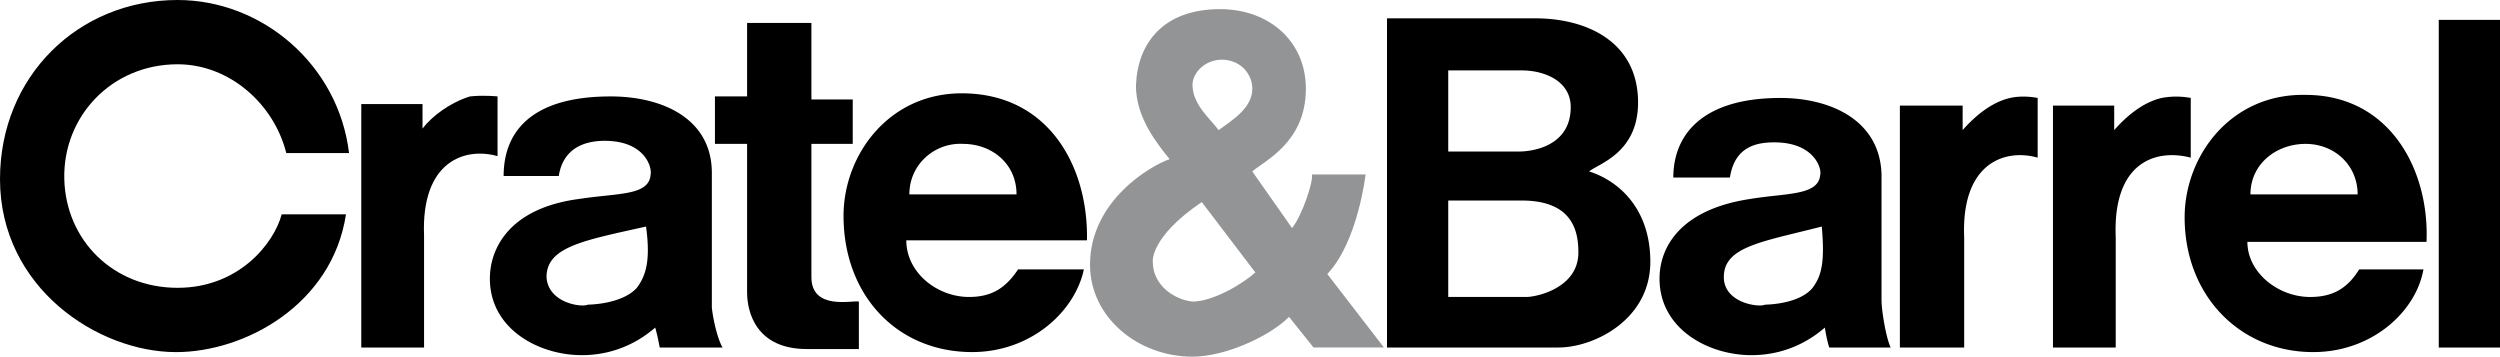 <?xml version="1.0" encoding="UTF-8" standalone="no"?>
<svg
   xmlns:dc="http://purl.org/dc/elements/1.1/"
   xmlns:cc="http://creativecommons.org/ns#"
   xmlns:rdf="http://www.w3.org/1999/02/22-rdf-syntax-ns#"
   xmlns:svg="http://www.w3.org/2000/svg"
   xmlns="http://www.w3.org/2000/svg"
   xmlns:sodipodi="http://sodipodi.sourceforge.net/DTD/sodipodi-0.dtd"
   xmlns:inkscape="http://www.inkscape.org/namespaces/inkscape"
   width="2279.41"
   height="325.204"
   viewBox="0 0 175.748 25.074"
   version="1.1"
   id="svg12"
   sodipodi:docname="crate-barrel.svg"
   inkscape:version="0.92.4 5da689c313, 2019-01-14">
  <defs
     id="defs16" />
  <sodipodi:namedview
     pagecolor="#ffffff"
     bordercolor="#666666"
     borderopacity="1"
     objecttolerance="10"
     gridtolerance="10"
     guidetolerance="10"
     inkscape:pageopacity="0"
     inkscape:pageshadow="2"
     inkscape:window-width="2560"
     inkscape:window-height="1361"
     id="namedview14"
     showgrid="false"
     fit-margin-top="0"
     fit-margin-left="0"
     fit-margin-right="0"
     fit-margin-bottom="0"
     inkscape:zoom="0.3776"
     inkscape:cx="873.76462"
     inkscape:cy="457.26492"
     inkscape:window-x="0"
     inkscape:window-y="0"
     inkscape:window-maximized="1"
     inkscape:current-layer="g10" />
  <g
     id="g10"
     style="clip-rule:evenodd;fill-rule:evenodd"
     transform="translate(-8.504,-83.842)">
    <path
       d="M 0,0 H 192.756 V 192.756 H 0 Z"
       id="path2"
       inkscape:connector-curvature="0"
       style="fill:#ffffff;fill-opacity:0" />
    <path
       d="m 100.844,108.271 -1.721,-2.152 c -1.4,1.398 -4.521,2.797 -6.781,2.797 -3.875,0 -7.211,-2.797 -7.211,-6.457 0,-4.52 4.305,-6.996 5.597,-7.426 -0.861,-1.077 -2.368,-2.906 -2.368,-5.167 0.107,-3.013 1.937,-5.381 5.919,-5.381 3.443,0 6.027,2.26 6.027,5.597 0,3.767 -2.906,5.058 -3.767,5.812 l 2.798,3.983 c 0.754,-0.969 1.506,-3.338 1.398,-3.768 h 3.768 c 0,0 -0.539,4.736 -2.691,6.996 l 3.982,5.166 z M 94.387,88.038 c -1.184,0 -2.152,0.969 -2.045,1.937 0.107,1.292 1.184,2.153 1.83,3.014 0.861,-0.646 2.368,-1.507 2.368,-2.906 0,-1.077 -0.862,-2.045 -2.153,-2.045 z m -1.399,10.009 c -3.659,2.475 -3.444,4.197 -3.444,4.197 0,1.721 1.614,2.689 2.798,2.797 1.399,0 3.444,-1.184 4.413,-2.045 z"
       id="path4"
       inkscape:connector-curvature="0"
       style="fill:#929496" />
    <path
       d="m 28.629,94.603 c -0.861,-3.444 -3.982,-6.242 -7.641,-6.242 -4.628,0 -8.072,3.659 -7.964,8.071 0.108,4.305 3.444,7.643 7.964,7.643 4.305,0 6.78,-3.123 7.318,-5.166 h 4.52 c -0.969,6.35 -7.103,9.686 -11.946,9.686 -5.488,0 -12.376,-4.52 -12.376,-12.162 0,-7.21 5.489,-12.591 12.484,-12.591 5.919,0 11.3,4.52 12.054,10.762 h -4.413 z m 36.592,13.776 c -3.552,0 -4.197,-2.584 -4.197,-3.982 v -10.44 h -2.26 v -3.336 h 2.26 v -5.166 h 4.521 v 5.381 h 2.905 v 3.121 h -2.905 v 9.364 c 0,2.367 2.905,1.613 3.336,1.721 v 3.338 h -3.66 z m -26.906,-7.965 v 7.857 H 33.902 V 91.159 h 4.305 v 1.722 c 0.646,-0.861 1.937,-1.83 3.336,-2.26 0.969,-0.107 1.938,0 1.938,0 v 4.197 c -2.26,-0.646 -5.381,0.323 -5.166,5.596 z"
       id="path6"
       inkscape:connector-curvature="0" />
    <path
       d="m 72.216,100.736 c 0,2.26 2.153,3.982 4.413,3.982 1.614,0 2.583,-0.645 3.444,-1.938 H 84.7 c -0.646,3.014 -3.767,5.812 -7.856,5.812 -5.273,0 -9.04,-3.982 -9.04,-9.578 0,-4.305 3.229,-8.718 8.502,-8.61 6.027,0.108 8.718,5.273 8.61,10.331 h -12.7 z m 3.983,-6.779 c -1.938,-0.107 -3.767,1.399 -3.767,3.551 h 7.533 c 0,-2.152 -1.721,-3.551 -3.766,-3.551 z m -21.31,14.314 c 0,0.107 -0.107,-0.646 -0.323,-1.4 -0.753,0.646 -2.475,1.938 -5.166,1.938 -3.014,0 -6.458,-1.83 -6.458,-5.381 0,-2.152 1.399,-4.951 6.242,-5.596 2.798,-0.432 4.951,-0.217 5.058,-1.723 0.107,-0.539 -0.431,-2.368 -3.229,-2.368 -1.292,0 -2.906,0.43 -3.229,2.475 h -3.875 c 0,-3.013 1.83,-5.596 7.534,-5.596 3.551,0 7.103,1.507 7.103,5.381 v 9.471 c 0.108,0.969 0.431,2.26 0.754,2.799 z m -7.964,-4.951 c 0.108,1.83 2.476,2.152 2.906,1.938 0,0 2.368,0 3.444,-1.184 0.646,-0.861 0.969,-1.938 0.646,-4.307 -4.305,0.969 -6.996,1.401 -6.996,3.553 z M 179.947,85.239 h 4.305 v 23.032 h -4.305 z m -22.709,15.282 v 7.75 h -4.412 V 91.266 h 4.305 v 1.722 c 0.754,-0.861 1.938,-1.938 3.336,-2.26 a 5.53,5.53 0 0 1 2.045,0 v 4.197 c -2.475,-0.645 -5.489,0.324 -5.274,5.596 z m -10.654,0 v 7.75 h -4.52 V 91.266 h 4.412 v 1.722 c 0.754,-0.861 1.938,-1.938 3.336,-2.26 0.969,-0.215 1.938,0 1.938,0 v 4.197 c -2.26,-0.645 -5.381,0.324 -5.166,5.596 z m 19.91,0.325 c 0,2.15 2.152,3.873 4.412,3.873 1.508,0 2.584,-0.537 3.445,-1.938 h 4.52 c -0.539,3.014 -3.66,5.812 -7.75,5.812 -5.164,0 -9.039,-3.982 -9.039,-9.471 0,-4.305 3.229,-8.718 8.502,-8.61 5.92,0 8.717,5.273 8.502,10.333 h -12.592 z m 4.09,-6.889 c -2.045,0 -3.875,1.399 -3.875,3.551 h 7.535 c 0,-2.045 -1.615,-3.551 -3.66,-3.551 z m -52.52,14.314 h -12.055 v -23.14 h 10.439 c 3.553,0 7.211,1.615 7.211,5.919 0,3.552 -2.797,4.305 -3.443,4.843 2.045,0.645 4.305,2.583 4.305,6.35 0,4.091 -3.982,6.028 -6.457,6.028 z m -2.584,-19.48 h -5.166 v 5.704 h 4.951 c 1.076,0 3.66,-0.43 3.66,-3.121 0.001,-1.83 -1.829,-2.583 -3.445,-2.583 z m 0,9.148 h -5.166 v 6.779 h 5.49 c 0.752,0 3.658,-0.645 3.658,-3.121 10e-4,-1.398 -0.321,-3.658 -3.982,-3.658 z m 21.633,10.332 c 0,0.107 -0.215,-0.646 -0.322,-1.4 -0.754,0.646 -2.477,1.938 -5.166,1.938 -3.014,0 -6.457,-1.83 -6.457,-5.381 0,-2.152 1.398,-4.844 6.35,-5.596 2.582,-0.432 4.842,-0.217 4.949,-1.723 0.107,-0.431 -0.43,-2.26 -3.229,-2.26 -1.291,0 -2.797,0.323 -3.121,2.475 h -3.98 c 0,-3.013 2.043,-5.596 7.533,-5.596 3.443,0 6.994,1.507 7.104,5.381 v 8.824 c 0,0.754 0.322,2.691 0.645,3.338 z m -7.425,-4.951 c 0,1.83 2.475,2.152 2.906,1.938 0,0 2.367,0 3.336,-1.184 0.645,-0.861 0.861,-1.83 0.645,-4.307 -4.198,1.079 -6.887,1.401 -6.887,3.553 z"
       id="path8"
       inkscape:connector-curvature="0" />
  </g>
</svg>
